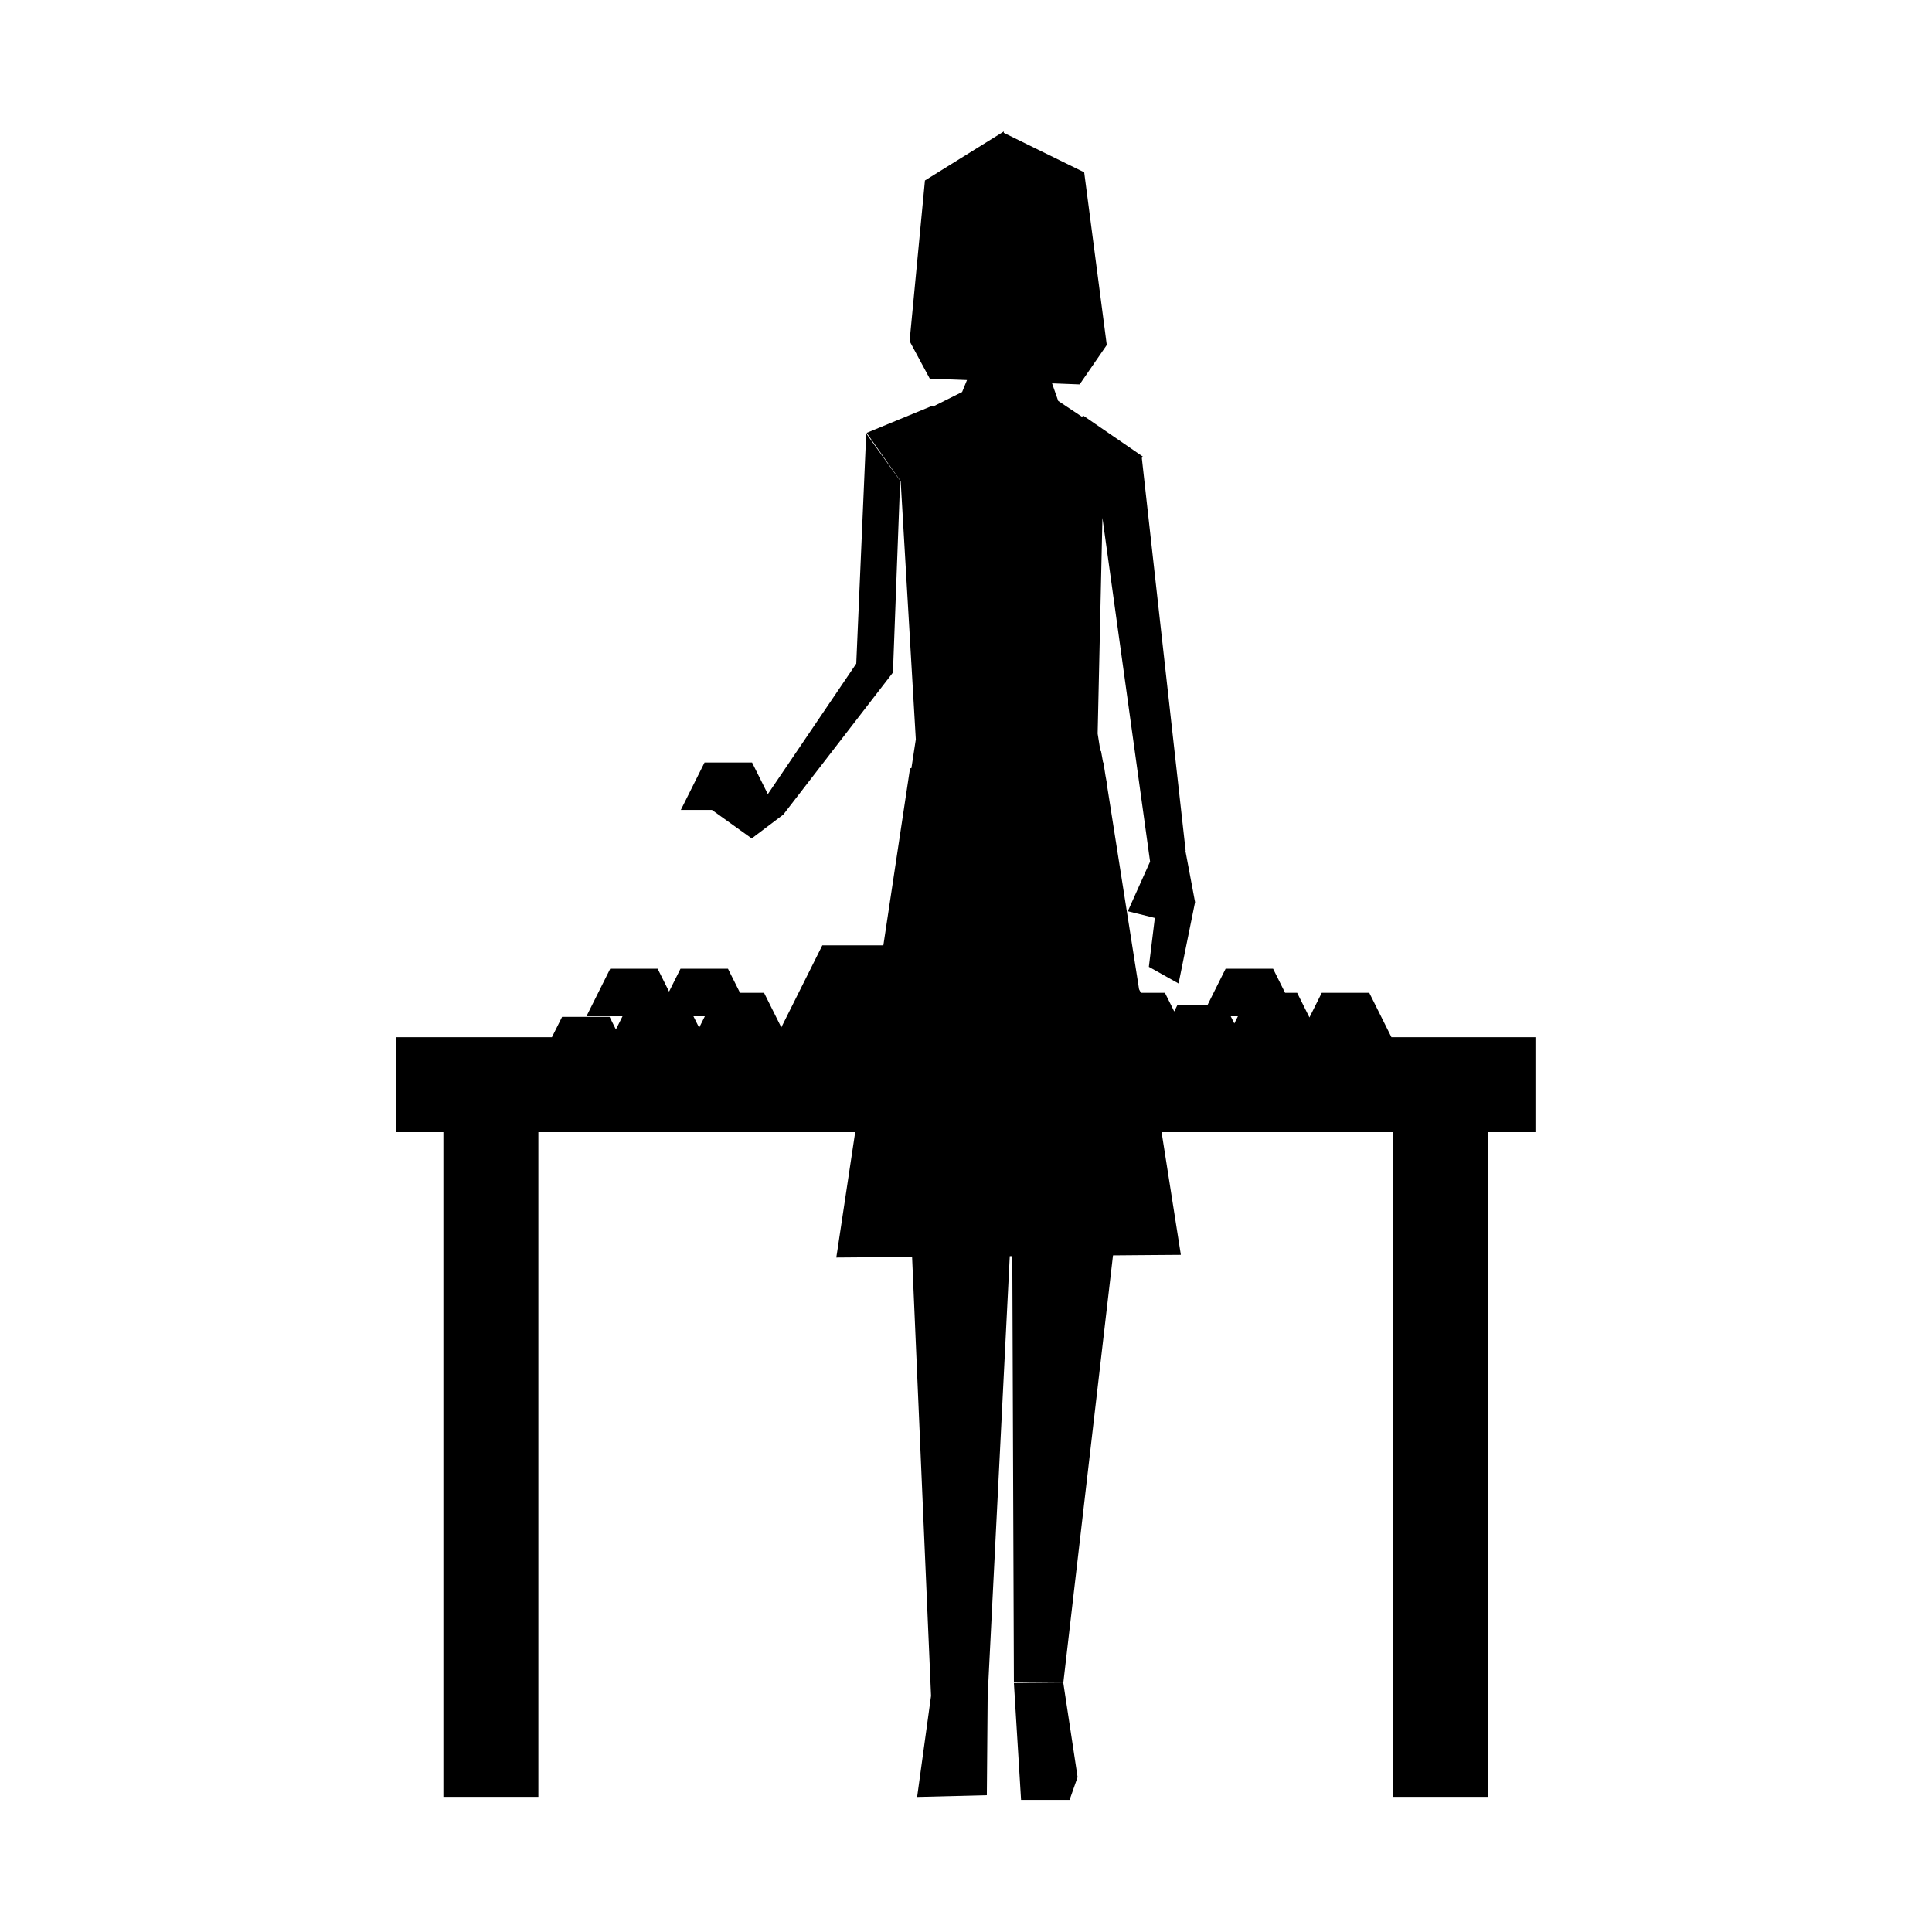 <?xml version="1.0" encoding="UTF-8" standalone="no"?>
<!DOCTYPE svg PUBLIC "-//W3C//DTD SVG 1.1//EN" "http://www.w3.org/Graphics/SVG/1.1/DTD/svg11.dtd">
<svg width="100%" height="100%" viewBox="0 0 48 48" version="1.1" xmlns="http://www.w3.org/2000/svg" xmlns:xlink="http://www.w3.org/1999/xlink" xml:space="preserve" xmlns:serif="http://www.serif.com/" style="fill-rule:evenodd;clip-rule:evenodd;stroke-linejoin:round;stroke-miterlimit:2;">
    <g transform="matrix(1.017,0,0,1.017,-0.416,-0.416)">
        <g id="vendor-table">
            <path d="M25.178,41.524L25.353,44.38L26.538,44.38L26.734,43.823L26.385,41.521L25.178,41.524ZM23.154,41.838L22.814,44.308L24.517,44.265L24.537,41.838L23.154,41.838ZM24.032,9.694L23.123,9.659L22.63,8.743L23.005,4.818L24.933,3.62L24.93,3.654L26.895,4.618L27.447,8.837L26.784,9.8L26.11,9.774L26.261,10.204L26.846,10.594L26.865,10.558L28.328,11.563L28.303,11.597L29.374,21.197L29.369,21.199L29.604,22.448L29.201,24.435L28.475,24.028L28.621,22.834L27.961,22.67L28.505,21.458L27.341,13.059L27.224,18.331L27.291,18.754L27.306,18.754L27.357,19.036L27.365,19.036L27.416,19.36L27.447,19.53L27.443,19.53L28.236,24.576L28.28,24.662L28.867,24.662L29.095,25.118L29.175,24.956L29.91,24.956L30.35,24.075L31.51,24.075L31.803,24.662L32.097,24.662L32.398,25.264L32.699,24.662L33.859,24.662L34.401,25.747L37.919,25.747L37.919,28.067L36.759,28.067L36.759,44.305L34.439,44.305L34.439,28.067L28.786,28.067L29.257,31.064L28.303,31.071L27.599,31.077L26.385,41.52L25.178,41.51L25.139,31.096L25.077,31.097L24.537,41.838L23.154,41.838L22.691,31.115L20.839,31.13L20.865,30.962L21.301,28.067L13.561,28.067L13.561,44.305L11.241,44.305L11.241,28.067L10.081,28.067L10.081,25.747L13.892,25.747L14.141,25.25L15.301,25.25L15.455,25.558L15.617,25.235L14.736,25.235L15.316,24.075L16.475,24.075L16.754,24.633L17.033,24.075L18.193,24.075L18.487,24.662L19.074,24.662L19.496,25.507L20.498,23.503L21.989,23.503L22.641,19.177L22.674,19.176L22.782,18.472L22.412,12.163L21.581,10.984L23.189,10.321L23.198,10.343L23.913,9.986L24.032,9.694ZM17.349,25.235L17.489,25.514L17.628,25.235L17.349,25.235ZM30.475,25.235L30.563,25.411L30.651,25.235L30.475,25.235ZM28.621,22.834L28.683,22.319L28.635,22.837L28.621,22.834ZM21.327,16.621L21.57,10.999L22.399,12.153L22.223,16.839L22.223,16.839L19.545,20.309L19.352,20.18L19.352,20.18L19.545,20.309L18.773,20.892L17.802,20.196L17.041,20.196L17.621,19.036L18.781,19.036L19.167,19.809L21.327,16.621Z" style="fill-rule:nonzero;"/>
        </g>
    </g>
</svg>
